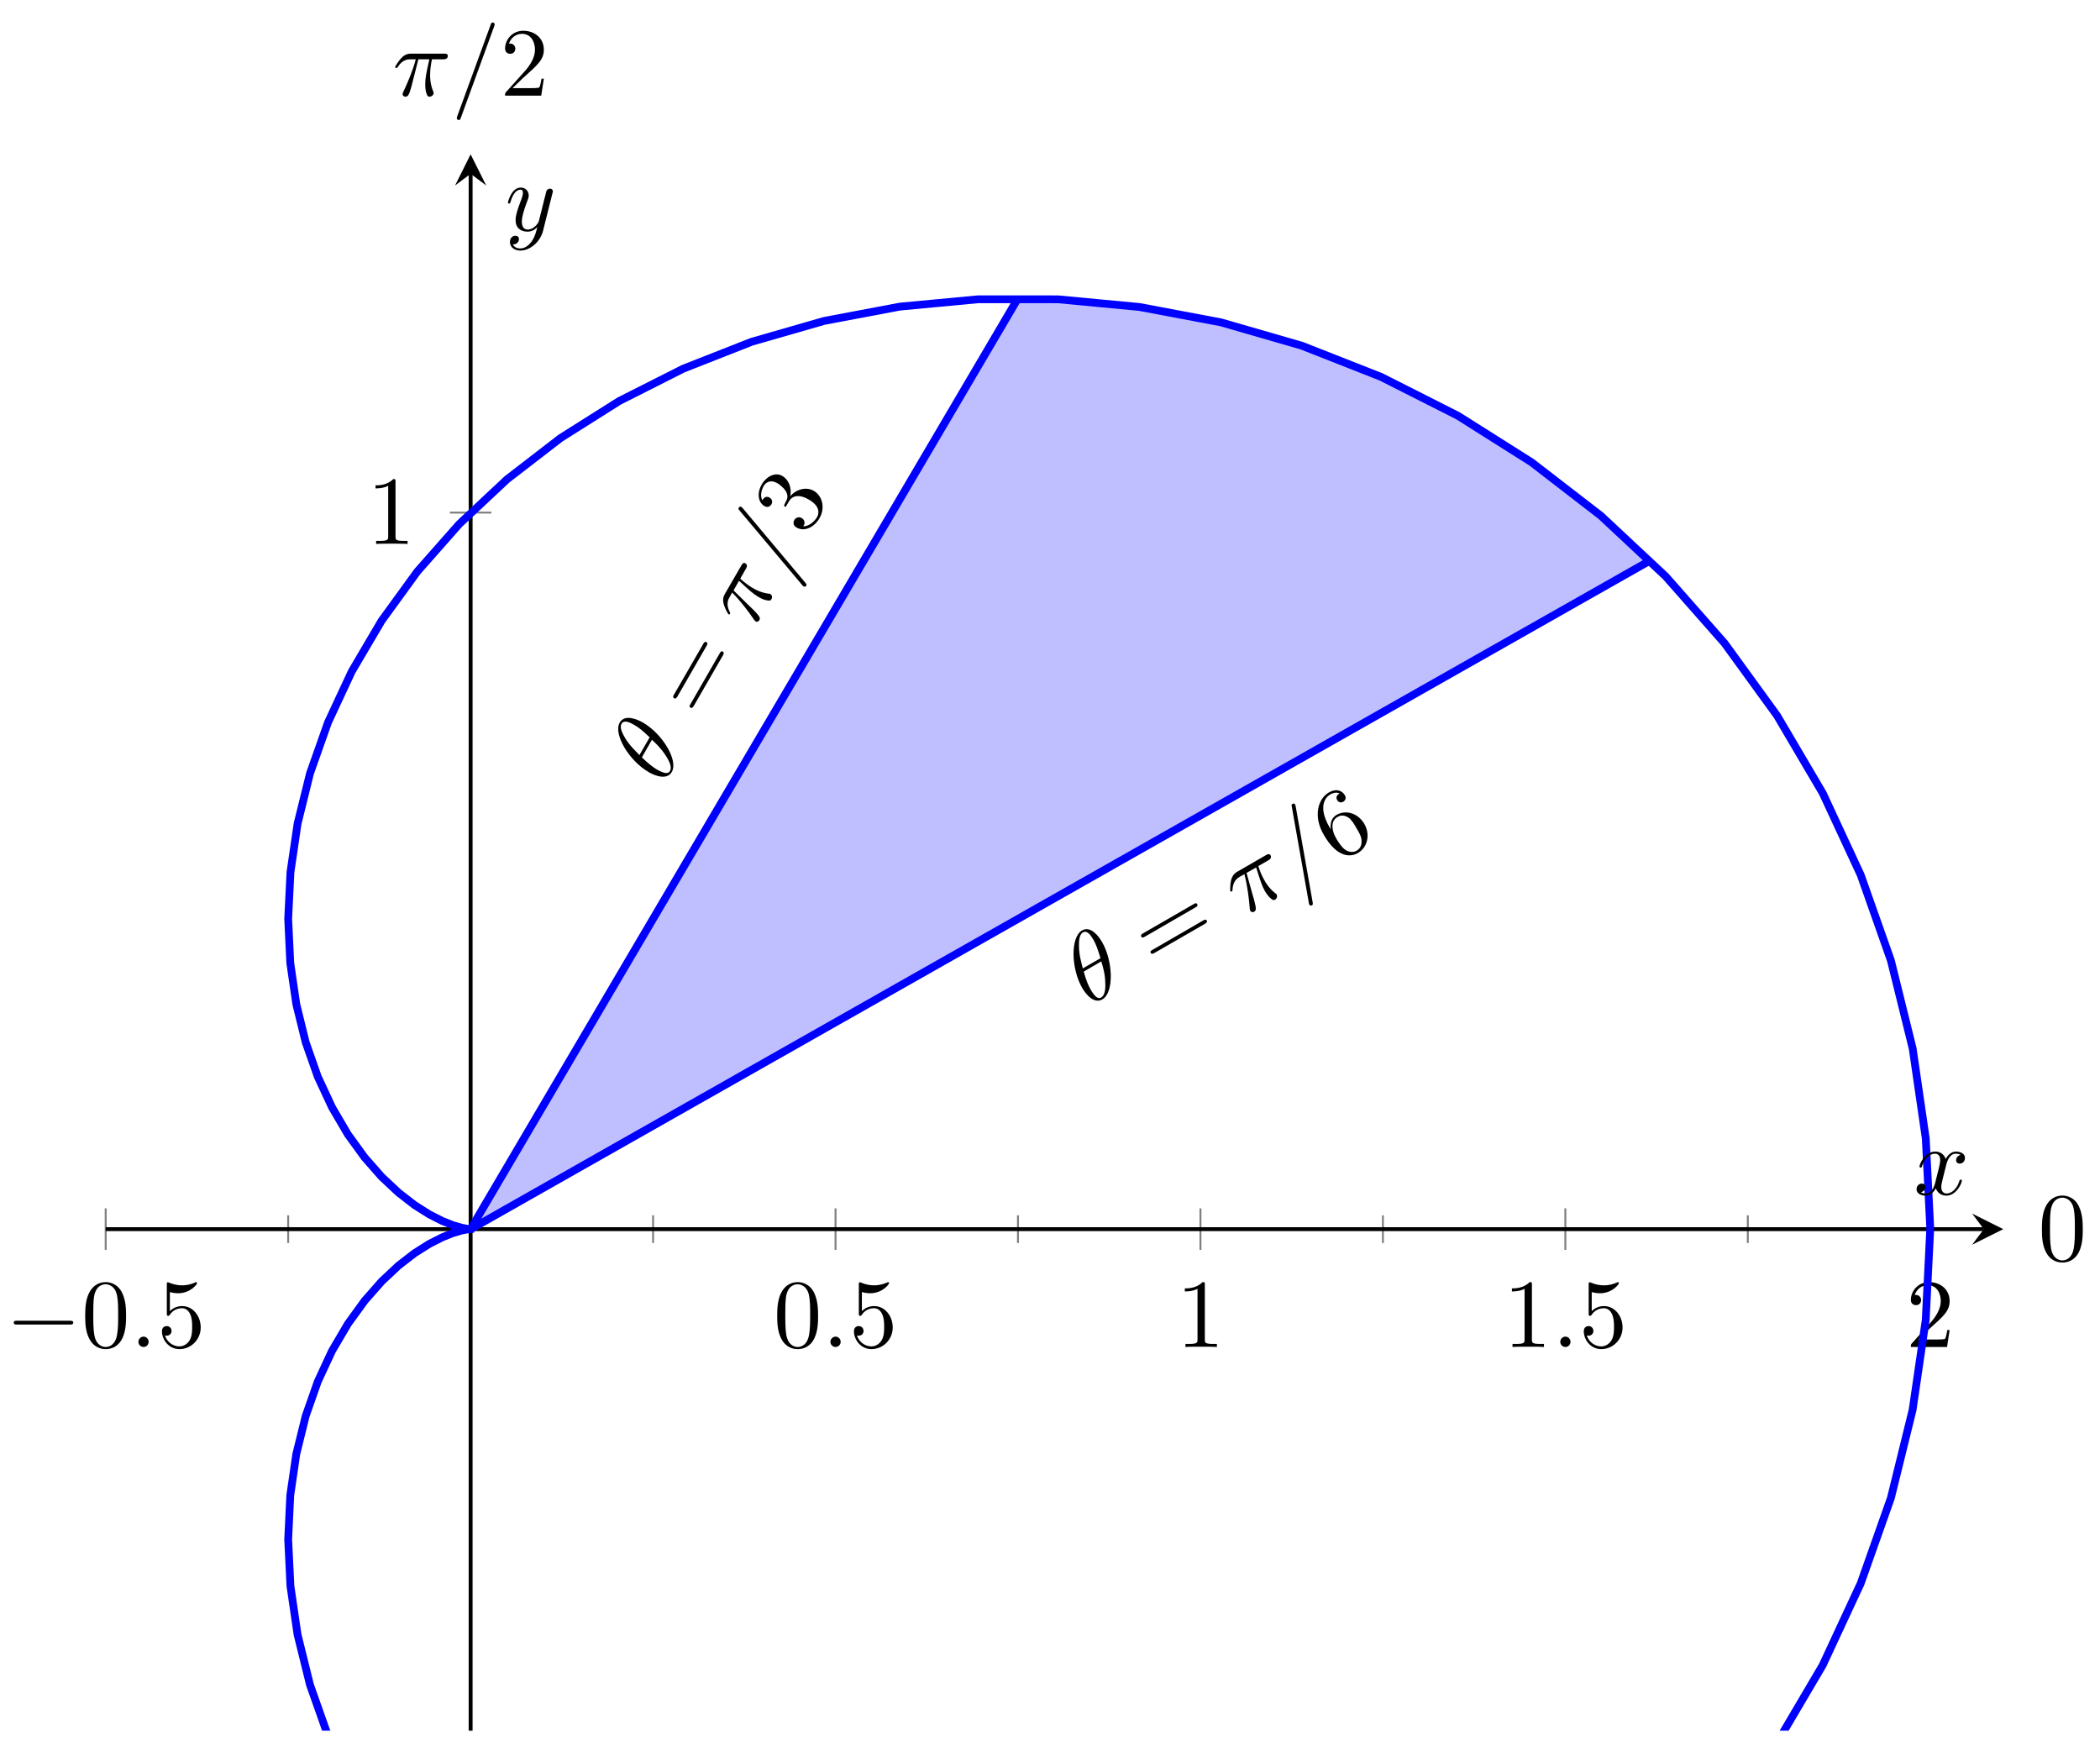 <?xml version="1.0" encoding="UTF-8"?>
<svg xmlns="http://www.w3.org/2000/svg" xmlns:xlink="http://www.w3.org/1999/xlink" width="215pt" height="179pt" viewBox="0 0 215 179" version="1.1">
<defs>
<g>
<symbol overflow="visible" id="glyph0-0">
<path style="stroke:none;" d=""/>
</symbol>
<symbol overflow="visible" id="glyph0-1">
<path style="stroke:none;" d="M 6.562 -2.297 C 6.734 -2.297 6.922 -2.297 6.922 -2.5 C 6.922 -2.688 6.734 -2.688 6.562 -2.688 L 1.172 -2.688 C 1 -2.688 0.828 -2.688 0.828 -2.5 C 0.828 -2.297 1 -2.297 1.172 -2.297 Z M 6.562 -2.297 "/>
</symbol>
<symbol overflow="visible" id="glyph1-0">
<path style="stroke:none;" d=""/>
</symbol>
<symbol overflow="visible" id="glyph1-1">
<path style="stroke:none;" d="M 4.578 -3.188 C 4.578 -3.984 4.531 -4.781 4.188 -5.516 C 3.734 -6.484 2.906 -6.641 2.5 -6.641 C 1.891 -6.641 1.172 -6.375 0.75 -5.453 C 0.438 -4.766 0.391 -3.984 0.391 -3.188 C 0.391 -2.438 0.422 -1.547 0.844 -0.781 C 1.266 0.016 2 0.219 2.484 0.219 C 3.016 0.219 3.781 0.016 4.219 -0.938 C 4.531 -1.625 4.578 -2.406 4.578 -3.188 Z M 2.484 0 C 2.094 0 1.5 -0.25 1.328 -1.203 C 1.219 -1.797 1.219 -2.719 1.219 -3.312 C 1.219 -3.953 1.219 -4.609 1.297 -5.141 C 1.484 -6.328 2.234 -6.422 2.484 -6.422 C 2.812 -6.422 3.469 -6.234 3.656 -5.25 C 3.766 -4.688 3.766 -3.938 3.766 -3.312 C 3.766 -2.562 3.766 -1.891 3.656 -1.25 C 3.5 -0.297 2.938 0 2.484 0 Z M 2.484 0 "/>
</symbol>
<symbol overflow="visible" id="glyph1-2">
<path style="stroke:none;" d="M 4.469 -2 C 4.469 -3.188 3.656 -4.188 2.578 -4.188 C 2.109 -4.188 1.672 -4.031 1.312 -3.672 L 1.312 -5.625 C 1.516 -5.562 1.844 -5.5 2.156 -5.5 C 3.391 -5.5 4.094 -6.406 4.094 -6.531 C 4.094 -6.594 4.062 -6.641 3.984 -6.641 C 3.984 -6.641 3.953 -6.641 3.906 -6.609 C 3.703 -6.516 3.219 -6.312 2.547 -6.312 C 2.156 -6.312 1.688 -6.391 1.219 -6.594 C 1.141 -6.625 1.125 -6.625 1.109 -6.625 C 1 -6.625 1 -6.547 1 -6.391 L 1 -3.438 C 1 -3.266 1 -3.188 1.141 -3.188 C 1.219 -3.188 1.234 -3.203 1.281 -3.266 C 1.391 -3.422 1.75 -3.969 2.562 -3.969 C 3.078 -3.969 3.328 -3.516 3.406 -3.328 C 3.562 -2.953 3.594 -2.578 3.594 -2.078 C 3.594 -1.719 3.594 -1.125 3.344 -0.703 C 3.109 -0.312 2.734 -0.062 2.281 -0.062 C 1.562 -0.062 0.984 -0.594 0.812 -1.172 C 0.844 -1.172 0.875 -1.156 0.984 -1.156 C 1.312 -1.156 1.484 -1.406 1.484 -1.641 C 1.484 -1.891 1.312 -2.141 0.984 -2.141 C 0.844 -2.141 0.5 -2.062 0.5 -1.609 C 0.5 -0.75 1.188 0.219 2.297 0.219 C 3.453 0.219 4.469 -0.734 4.469 -2 Z M 4.469 -2 "/>
</symbol>
<symbol overflow="visible" id="glyph1-3">
<path style="stroke:none;" d="M 2.938 -6.375 C 2.938 -6.625 2.938 -6.641 2.703 -6.641 C 2.078 -6 1.203 -6 0.891 -6 L 0.891 -5.688 C 1.094 -5.688 1.672 -5.688 2.188 -5.953 L 2.188 -0.781 C 2.188 -0.422 2.156 -0.312 1.266 -0.312 L 0.953 -0.312 L 0.953 0 C 1.297 -0.031 2.156 -0.031 2.562 -0.031 C 2.953 -0.031 3.828 -0.031 4.172 0 L 4.172 -0.312 L 3.859 -0.312 C 2.953 -0.312 2.938 -0.422 2.938 -0.781 Z M 2.938 -6.375 "/>
</symbol>
<symbol overflow="visible" id="glyph1-4">
<path style="stroke:none;" d="M 1.266 -0.766 L 2.328 -1.797 C 3.875 -3.172 4.469 -3.703 4.469 -4.703 C 4.469 -5.844 3.578 -6.641 2.359 -6.641 C 1.234 -6.641 0.5 -5.719 0.5 -4.828 C 0.5 -4.281 1 -4.281 1.031 -4.281 C 1.203 -4.281 1.547 -4.391 1.547 -4.812 C 1.547 -5.062 1.359 -5.328 1.016 -5.328 C 0.938 -5.328 0.922 -5.328 0.891 -5.312 C 1.109 -5.969 1.656 -6.328 2.234 -6.328 C 3.141 -6.328 3.562 -5.516 3.562 -4.703 C 3.562 -3.906 3.078 -3.125 2.516 -2.5 L 0.609 -0.375 C 0.5 -0.266 0.5 -0.234 0.5 0 L 4.203 0 L 4.469 -1.734 L 4.234 -1.734 C 4.172 -1.438 4.109 -1 4 -0.844 C 3.938 -0.766 3.281 -0.766 3.062 -0.766 Z M 1.266 -0.766 "/>
</symbol>
<symbol overflow="visible" id="glyph2-0">
<path style="stroke:none;" d=""/>
</symbol>
<symbol overflow="visible" id="glyph2-1">
<path style="stroke:none;" d="M 1.906 -0.531 C 1.906 -0.812 1.672 -1.062 1.391 -1.062 C 1.094 -1.062 0.859 -0.812 0.859 -0.531 C 0.859 -0.234 1.094 0 1.391 0 C 1.672 0 1.906 -0.234 1.906 -0.531 Z M 1.906 -0.531 "/>
</symbol>
<symbol overflow="visible" id="glyph2-2">
<path style="stroke:none;" d="M 3.328 -3.016 C 3.391 -3.266 3.625 -4.188 4.312 -4.188 C 4.359 -4.188 4.609 -4.188 4.812 -4.062 C 4.531 -4 4.344 -3.766 4.344 -3.516 C 4.344 -3.359 4.453 -3.172 4.719 -3.172 C 4.938 -3.172 5.25 -3.344 5.25 -3.75 C 5.25 -4.266 4.672 -4.406 4.328 -4.406 C 3.75 -4.406 3.406 -3.875 3.281 -3.656 C 3.031 -4.312 2.5 -4.406 2.203 -4.406 C 1.172 -4.406 0.594 -3.125 0.594 -2.875 C 0.594 -2.766 0.703 -2.766 0.719 -2.766 C 0.797 -2.766 0.828 -2.797 0.844 -2.875 C 1.188 -3.938 1.844 -4.188 2.188 -4.188 C 2.375 -4.188 2.719 -4.094 2.719 -3.516 C 2.719 -3.203 2.547 -2.547 2.188 -1.141 C 2.031 -0.531 1.672 -0.109 1.234 -0.109 C 1.172 -0.109 0.953 -0.109 0.734 -0.234 C 0.984 -0.297 1.203 -0.5 1.203 -0.781 C 1.203 -1.047 0.984 -1.125 0.844 -1.125 C 0.531 -1.125 0.297 -0.875 0.297 -0.547 C 0.297 -0.094 0.781 0.109 1.219 0.109 C 1.891 0.109 2.25 -0.594 2.266 -0.641 C 2.391 -0.281 2.75 0.109 3.344 0.109 C 4.375 0.109 4.938 -1.172 4.938 -1.422 C 4.938 -1.531 4.859 -1.531 4.828 -1.531 C 4.734 -1.531 4.719 -1.484 4.688 -1.422 C 4.359 -0.344 3.688 -0.109 3.375 -0.109 C 2.984 -0.109 2.828 -0.422 2.828 -0.766 C 2.828 -0.984 2.875 -1.203 2.984 -1.641 Z M 3.328 -3.016 "/>
</symbol>
<symbol overflow="visible" id="glyph2-3">
<path style="stroke:none;" d="M 4.844 -3.797 C 4.891 -3.938 4.891 -3.953 4.891 -4.031 C 4.891 -4.203 4.75 -4.297 4.594 -4.297 C 4.5 -4.297 4.344 -4.234 4.25 -4.094 C 4.234 -4.031 4.141 -3.734 4.109 -3.547 C 4.031 -3.297 3.969 -3.016 3.906 -2.75 L 3.453 -0.953 C 3.422 -0.812 2.984 -0.109 2.328 -0.109 C 1.828 -0.109 1.719 -0.547 1.719 -0.922 C 1.719 -1.375 1.891 -2 2.219 -2.875 C 2.375 -3.281 2.422 -3.391 2.422 -3.594 C 2.422 -4.031 2.109 -4.406 1.609 -4.406 C 0.656 -4.406 0.297 -2.953 0.297 -2.875 C 0.297 -2.766 0.391 -2.766 0.406 -2.766 C 0.516 -2.766 0.516 -2.797 0.562 -2.953 C 0.844 -3.891 1.234 -4.188 1.578 -4.188 C 1.656 -4.188 1.828 -4.188 1.828 -3.875 C 1.828 -3.625 1.719 -3.359 1.656 -3.172 C 1.25 -2.109 1.078 -1.547 1.078 -1.078 C 1.078 -0.188 1.703 0.109 2.297 0.109 C 2.688 0.109 3.016 -0.062 3.297 -0.344 C 3.172 0.172 3.047 0.672 2.656 1.203 C 2.391 1.531 2.016 1.828 1.562 1.828 C 1.422 1.828 0.969 1.797 0.797 1.406 C 0.953 1.406 1.094 1.406 1.219 1.281 C 1.328 1.203 1.422 1.062 1.422 0.875 C 1.422 0.562 1.156 0.531 1.062 0.531 C 0.828 0.531 0.5 0.688 0.5 1.172 C 0.5 1.672 0.938 2.047 1.562 2.047 C 2.578 2.047 3.609 1.141 3.891 0.016 Z M 4.844 -3.797 "/>
</symbol>
<symbol overflow="visible" id="glyph2-4">
<path style="stroke:none;" d="M 2.641 -3.719 L 3.766 -3.719 C 3.438 -2.25 3.344 -1.812 3.344 -1.141 C 3.344 -1 3.344 -0.734 3.422 -0.391 C 3.531 0.047 3.641 0.109 3.781 0.109 C 3.984 0.109 4.203 -0.062 4.203 -0.266 C 4.203 -0.328 4.203 -0.344 4.141 -0.484 C 3.844 -1.203 3.844 -1.859 3.844 -2.141 C 3.844 -2.656 3.922 -3.203 4.031 -3.719 L 5.156 -3.719 C 5.297 -3.719 5.656 -3.719 5.656 -4.062 C 5.656 -4.297 5.438 -4.297 5.25 -4.297 L 1.906 -4.297 C 1.688 -4.297 1.312 -4.297 0.875 -3.828 C 0.531 -3.438 0.266 -2.984 0.266 -2.938 C 0.266 -2.922 0.266 -2.828 0.391 -2.828 C 0.469 -2.828 0.484 -2.875 0.547 -2.953 C 1.031 -3.719 1.609 -3.719 1.812 -3.719 L 2.375 -3.719 C 2.062 -2.516 1.531 -1.312 1.109 -0.406 C 1.031 -0.25 1.031 -0.234 1.031 -0.156 C 1.031 0.031 1.188 0.109 1.312 0.109 C 1.609 0.109 1.688 -0.172 1.812 -0.531 C 1.953 -1 1.953 -1.016 2.078 -1.516 Z M 2.641 -3.719 "/>
</symbol>
<symbol overflow="visible" id="glyph2-5">
<path style="stroke:none;" d="M 4.375 -7.094 C 4.422 -7.234 4.422 -7.266 4.422 -7.281 C 4.422 -7.391 4.344 -7.484 4.234 -7.484 C 4.156 -7.484 4.094 -7.453 4.062 -7.391 L 0.594 2.109 C 0.547 2.25 0.547 2.281 0.547 2.297 C 0.547 2.406 0.641 2.5 0.75 2.5 C 0.875 2.5 0.906 2.422 0.969 2.25 Z M 4.375 -7.094 "/>
</symbol>
<symbol overflow="visible" id="glyph3-0">
<path style="stroke:none;" d=""/>
</symbol>
<symbol overflow="visible" id="glyph3-1">
<path style="stroke:none;" d="M 1.422 -6.578 C 1.094 -7.156 0.266 -8.266 -0.625 -7.766 C -1.828 -7.062 -1.75 -3.859 -0.609 -1.875 C -0.141 -1.062 0.672 -0.25 1.453 -0.703 C 2.672 -1.406 2.547 -4.641 1.422 -6.578 Z M -0.547 -3.875 C -0.703 -4.5 -0.938 -5.297 -0.938 -6.125 C -0.953 -6.656 -0.922 -7.344 -0.531 -7.562 C -0.109 -7.812 0.266 -7.281 0.547 -6.797 C 0.797 -6.359 0.969 -5.875 1.266 -4.922 Z M 1.344 -4.594 C 1.484 -4.141 1.734 -3.312 1.75 -2.484 C 1.797 -1.719 1.703 -1.109 1.328 -0.891 C 1.047 -0.734 0.734 -0.891 0.266 -1.688 C 0.062 -2.047 -0.188 -2.578 -0.453 -3.547 Z M 1.344 -4.594 "/>
</symbol>
<symbol overflow="visible" id="glyph3-2">
<path style="stroke:none;" d="M 0.422 -4.531 L 1.406 -5.094 C 1.859 -3.672 1.984 -3.234 2.312 -2.656 C 2.391 -2.531 2.516 -2.312 2.766 -2.047 C 3.094 -1.719 3.219 -1.719 3.344 -1.797 C 3.516 -1.891 3.609 -2.141 3.5 -2.328 C 3.469 -2.375 3.469 -2.391 3.328 -2.484 C 2.719 -2.969 2.391 -3.531 2.25 -3.781 C 2 -4.219 1.781 -4.734 1.625 -5.234 L 2.609 -5.797 C 2.734 -5.859 3.047 -6.047 2.875 -6.344 C 2.75 -6.547 2.547 -6.438 2.391 -6.344 L -0.5 -4.672 C -0.688 -4.562 -1.016 -4.375 -1.172 -3.75 C -1.266 -3.25 -1.266 -2.703 -1.234 -2.672 C -1.234 -2.656 -1.188 -2.578 -1.078 -2.641 C -1.016 -2.688 -1.016 -2.719 -1.016 -2.828 C -0.969 -3.734 -0.469 -4.016 -0.297 -4.125 L 0.203 -4.406 C 0.516 -3.203 0.672 -1.906 0.75 -0.906 C 0.766 -0.734 0.766 -0.719 0.812 -0.656 C 0.906 -0.484 1.094 -0.5 1.203 -0.562 C 1.453 -0.703 1.375 -1 1.297 -1.359 C 1.188 -1.828 1.172 -1.844 1.031 -2.344 Z M 0.422 -4.531 "/>
</symbol>
<symbol overflow="visible" id="glyph3-3">
<path style="stroke:none;" d="M 0.234 -8.328 C 0.203 -8.469 0.188 -8.5 0.188 -8.516 C 0.125 -8.609 0.016 -8.656 -0.078 -8.594 C -0.156 -8.562 -0.188 -8.5 -0.188 -8.438 L 1.578 1.531 C 1.594 1.688 1.609 1.703 1.625 1.719 C 1.672 1.812 1.812 1.859 1.906 1.797 C 2 1.734 2 1.641 1.969 1.469 Z M 0.234 -8.328 "/>
</symbol>
<symbol overflow="visible" id="glyph4-0">
<path style="stroke:none;" d=""/>
</symbol>
<symbol overflow="visible" id="glyph4-1">
<path style="stroke:none;" d="M 4.281 -6.25 C 4.422 -6.328 4.578 -6.422 4.484 -6.578 C 4.391 -6.766 4.234 -6.672 4.109 -6.594 L -1.062 -3.609 C -1.172 -3.547 -1.344 -3.453 -1.25 -3.266 C -1.156 -3.109 -0.984 -3.203 -0.875 -3.266 Z M 5.266 -4.578 C 5.391 -4.656 5.547 -4.75 5.453 -4.922 C 5.359 -5.078 5.203 -4.984 5.062 -4.906 L -0.094 -1.922 C -0.203 -1.859 -0.375 -1.766 -0.281 -1.609 C -0.188 -1.438 -0.016 -1.531 0.094 -1.594 Z M 5.266 -4.578 "/>
</symbol>
<symbol overflow="visible" id="glyph4-2">
<path style="stroke:none;" d="M -0.5 -3.484 L -0.625 -3.703 C -1.875 -5.875 -1 -6.797 -0.547 -7.062 C -0.344 -7.172 0.047 -7.344 0.406 -7.156 C 0.281 -7.078 -0.062 -6.875 0.156 -6.484 C 0.312 -6.219 0.594 -6.203 0.781 -6.312 C 0.922 -6.391 1.141 -6.641 0.953 -6.969 C 0.656 -7.484 0.031 -7.688 -0.688 -7.266 C -1.797 -6.625 -2.328 -4.844 -1.219 -2.938 C 0.109 -0.625 1.469 -0.594 2.281 -1.062 C 3.234 -1.609 3.594 -2.906 2.938 -4.047 C 2.297 -5.141 1.062 -5.516 0.094 -4.969 C -0.484 -4.625 -0.562 -4 -0.5 -3.484 Z M 2.141 -1.297 C 1.594 -0.984 1.031 -1.344 0.906 -1.453 C 0.516 -1.766 0.109 -2.453 0.031 -2.609 C -0.359 -3.281 -0.578 -4.312 0.188 -4.75 C 0.344 -4.844 0.734 -5.062 1.312 -4.688 C 1.641 -4.469 1.906 -4.016 2.141 -3.594 C 2.391 -3.188 2.641 -2.75 2.656 -2.344 C 2.703 -1.688 2.344 -1.406 2.141 -1.297 Z M 2.141 -1.297 "/>
</symbol>
<symbol overflow="visible" id="glyph5-0">
<path style="stroke:none;" d=""/>
</symbol>
<symbol overflow="visible" id="glyph5-1">
<path style="stroke:none;" d="M -2.047 -6.406 C -2.625 -6.734 -3.906 -7.297 -4.422 -6.406 C -5.109 -5.203 -3.438 -2.469 -1.453 -1.328 C -0.641 -0.859 0.453 -0.562 0.906 -1.344 C 1.609 -2.562 -0.109 -5.297 -2.047 -6.406 Z M -2.406 -3.078 C -2.859 -3.547 -3.453 -4.109 -3.875 -4.828 C -4.141 -5.297 -4.469 -5.891 -4.234 -6.281 C -4 -6.703 -3.406 -6.438 -2.922 -6.156 C -2.484 -5.906 -2.078 -5.578 -1.359 -4.891 Z M -1.125 -4.641 C -0.781 -4.328 -0.156 -3.734 0.281 -3.031 C 0.703 -2.391 0.938 -1.812 0.719 -1.438 C 0.547 -1.156 0.188 -1.141 -0.609 -1.594 C -0.969 -1.812 -1.438 -2.141 -2.156 -2.844 Z M -1.125 -4.641 "/>
</symbol>
<symbol overflow="visible" id="glyph5-2">
<path style="stroke:none;" d="M -1.891 -4.141 L -1.328 -5.125 C -0.234 -4.109 0.109 -3.797 0.688 -3.453 C 0.812 -3.391 1.031 -3.25 1.375 -3.156 C 1.812 -3.047 1.922 -3.109 1.984 -3.234 C 2.094 -3.406 2.062 -3.672 1.875 -3.766 C 1.828 -3.797 1.812 -3.812 1.656 -3.812 C 0.875 -3.922 0.312 -4.25 0.062 -4.391 C -0.375 -4.656 -0.812 -4.984 -1.203 -5.344 L -0.641 -6.328 C -0.562 -6.453 -0.391 -6.75 -0.688 -6.922 C -0.891 -7.031 -1 -6.844 -1.094 -6.688 L -2.766 -3.797 C -2.875 -3.609 -3.062 -3.281 -2.875 -2.656 C -2.719 -2.172 -2.438 -1.719 -2.406 -1.703 C -2.391 -1.688 -2.312 -1.641 -2.25 -1.75 C -2.219 -1.812 -2.234 -1.859 -2.281 -1.938 C -2.703 -2.75 -2.406 -3.25 -2.312 -3.422 L -2.031 -3.922 C -1.141 -3.031 -0.375 -1.984 0.203 -1.156 C 0.297 -1.016 0.312 -1 0.375 -0.969 C 0.547 -0.875 0.688 -0.984 0.75 -1.094 C 0.906 -1.344 0.688 -1.547 0.453 -1.828 C 0.125 -2.188 0.109 -2.188 -0.266 -2.547 Z M -1.891 -4.141 "/>
</symbol>
<symbol overflow="visible" id="glyph5-3">
<path style="stroke:none;" d="M -3.953 -7.328 C -4.047 -7.438 -4.078 -7.453 -4.094 -7.469 C -4.188 -7.516 -4.312 -7.5 -4.359 -7.406 C -4.406 -7.328 -4.406 -7.266 -4.375 -7.203 L 2.125 0.531 C 2.234 0.656 2.25 0.672 2.266 0.672 C 2.359 0.734 2.5 0.688 2.547 0.594 C 2.609 0.5 2.547 0.422 2.438 0.281 Z M -3.953 -7.328 "/>
</symbol>
<symbol overflow="visible" id="glyph6-0">
<path style="stroke:none;" d=""/>
</symbol>
<symbol overflow="visible" id="glyph6-1">
<path style="stroke:none;" d="M 0.594 -7.547 C 0.672 -7.688 0.766 -7.844 0.609 -7.938 C 0.422 -8.047 0.328 -7.891 0.266 -7.766 L -2.719 -2.594 C -2.797 -2.484 -2.891 -2.312 -2.703 -2.203 C -2.547 -2.109 -2.453 -2.281 -2.375 -2.391 Z M 2.281 -6.594 C 2.344 -6.719 2.438 -6.875 2.266 -6.984 C 2.109 -7.078 2.016 -6.922 1.938 -6.781 L -1.031 -1.625 C -1.109 -1.516 -1.203 -1.344 -1.047 -1.25 C -0.875 -1.141 -0.781 -1.312 -0.703 -1.422 Z M 2.281 -6.594 "/>
</symbol>
<symbol overflow="visible" id="glyph6-2">
<path style="stroke:none;" d="M -1.594 -4.25 C -1.422 -5.094 -1.734 -5.938 -2.422 -6.328 C -3.125 -6.734 -4.047 -6.266 -4.516 -5.438 C -5.016 -4.578 -4.891 -3.609 -4.234 -3.234 C -3.953 -3.062 -3.672 -3.156 -3.516 -3.422 C -3.375 -3.672 -3.453 -3.953 -3.719 -4.109 C -4.141 -4.344 -4.375 -3.938 -4.453 -3.828 C -4.719 -4.328 -4.5 -4.953 -4.328 -5.266 C -4.109 -5.641 -3.656 -6 -2.891 -5.562 C -2.781 -5.5 -2.297 -5.172 -2.031 -4.734 C -1.766 -4.25 -1.906 -3.938 -2.031 -3.719 C -2.062 -3.641 -2.156 -3.438 -2.203 -3.359 C -2.219 -3.281 -2.234 -3.234 -2.156 -3.188 C -2.062 -3.125 -2.031 -3.172 -1.953 -3.328 L -1.734 -3.703 C -1.328 -4.406 -0.562 -4.406 0.297 -3.906 C 1.469 -3.234 1.375 -2.5 1.156 -2.109 C 0.938 -1.734 0.406 -1.172 -0.266 -1.156 C -0.047 -1.438 -0.094 -1.812 -0.406 -2 C -0.719 -2.188 -1.031 -2.047 -1.172 -1.812 C -1.297 -1.594 -1.328 -1.25 -0.938 -1.031 C -0.156 -0.578 0.859 -1.047 1.406 -2 C 2.016 -3.062 1.688 -4.297 0.812 -4.797 C 0.109 -5.203 -0.891 -5.031 -1.594 -4.25 Z M -1.594 -4.25 "/>
</symbol>
</g>
<clipPath id="clip1">
  <path d="M 18 19 L 205.098 19 L 205.098 177.195 L 18 177.195 Z M 18 19 "/>
</clipPath>
</defs>
<g id="surface1">
<path style="fill:none;stroke-width:0.199;stroke-linecap:butt;stroke-linejoin:miter;stroke:rgb(50%,50%,50%);stroke-opacity:1;stroke-miterlimit:10;" d="M 18.682 93.779 L 18.682 96.615 M 56.041 93.779 L 56.041 96.615 M 93.399 93.779 L 93.399 96.615 M 130.762 93.779 L 130.762 96.615 M 168.12 93.779 L 168.12 96.615 " transform="matrix(1,0,0,-1,10.822,221.041)"/>
<path style="fill:none;stroke-width:0.199;stroke-linecap:butt;stroke-linejoin:miter;stroke:rgb(50%,50%,50%);stroke-opacity:1;stroke-miterlimit:10;" d="M -0.001 93.072 L -0.001 97.326 M 74.72 93.072 L 74.72 97.326 M 112.082 93.072 L 112.082 97.326 M 149.441 93.072 L 149.441 97.326 M 186.804 93.072 L 186.804 97.326 " transform="matrix(1,0,0,-1,10.822,221.041)"/>
<path style="fill:none;stroke-width:0.199;stroke-linecap:butt;stroke-linejoin:miter;stroke:rgb(50%,50%,50%);stroke-opacity:1;stroke-miterlimit:10;" d="M 35.236 168.561 L 39.486 168.561 " transform="matrix(1,0,0,-1,10.822,221.041)"/>
<path style="fill:none;stroke-width:0.399;stroke-linecap:butt;stroke-linejoin:miter;stroke:rgb(0%,0%,0%);stroke-opacity:1;stroke-miterlimit:10;" d="M -0.001 95.197 L 192.28 95.197 " transform="matrix(1,0,0,-1,10.822,221.041)"/>
<path style=" stroke:none;fill-rule:nonzero;fill:rgb(0%,0%,0%);fill-opacity:1;" d="M 205.098 125.844 L 201.91 124.25 L 203.105 125.844 L 201.91 127.438 "/>
<path style="fill:none;stroke-width:0.399;stroke-linecap:butt;stroke-linejoin:miter;stroke:rgb(0%,0%,0%);stroke-opacity:1;stroke-miterlimit:10;" d="M 37.361 43.846 L 37.361 203.248 " transform="matrix(1,0,0,-1,10.822,221.041)"/>
<path style=" stroke:none;fill-rule:nonzero;fill:rgb(0%,0%,0%);fill-opacity:1;" d="M 48.184 15.801 L 46.59 18.988 L 48.184 17.793 L 49.777 18.988 "/>
<g style="fill:rgb(0%,0%,0%);fill-opacity:1;">
  <use xlink:href="#glyph0-1" x="0.581" y="137.909"/>
</g>
<g style="fill:rgb(0%,0%,0%);fill-opacity:1;">
  <use xlink:href="#glyph1-1" x="8.331" y="137.909"/>
</g>
<g style="fill:rgb(0%,0%,0%);fill-opacity:1;">
  <use xlink:href="#glyph2-1" x="13.312" y="137.909"/>
</g>
<g style="fill:rgb(0%,0%,0%);fill-opacity:1;">
  <use xlink:href="#glyph1-2" x="16.08" y="137.909"/>
</g>
<g style="fill:rgb(0%,0%,0%);fill-opacity:1;">
  <use xlink:href="#glyph1-1" x="79.179" y="137.909"/>
</g>
<g style="fill:rgb(0%,0%,0%);fill-opacity:1;">
  <use xlink:href="#glyph2-1" x="84.161" y="137.909"/>
</g>
<g style="fill:rgb(0%,0%,0%);fill-opacity:1;">
  <use xlink:href="#glyph1-2" x="86.928" y="137.909"/>
</g>
<g style="fill:rgb(0%,0%,0%);fill-opacity:1;">
  <use xlink:href="#glyph1-3" x="120.414" y="137.909"/>
</g>
<g style="fill:rgb(0%,0%,0%);fill-opacity:1;">
  <use xlink:href="#glyph1-3" x="153.9" y="137.909"/>
</g>
<g style="fill:rgb(0%,0%,0%);fill-opacity:1;">
  <use xlink:href="#glyph2-1" x="158.883" y="137.909"/>
</g>
<g style="fill:rgb(0%,0%,0%);fill-opacity:1;">
  <use xlink:href="#glyph1-2" x="161.65" y="137.909"/>
</g>
<g style="fill:rgb(0%,0%,0%);fill-opacity:1;">
  <use xlink:href="#glyph1-4" x="195.136" y="137.909"/>
</g>
<g style="fill:rgb(0%,0%,0%);fill-opacity:1;">
  <use xlink:href="#glyph1-3" x="37.555" y="55.691"/>
</g>
<path style=" stroke:none;fill-rule:nonzero;fill:rgb(50%,50%,100%);fill-opacity:0.5;" d="M 168.938 57.395 L 166.668 55.254 L 164.344 53.184 L 161.965 51.203 L 159.531 49.293 L 157.035 47.484 L 154.488 45.758 L 151.898 44.117 L 149.27 42.562 L 146.594 41.109 L 143.883 39.742 L 141.145 38.473 L 138.379 37.289 L 135.578 36.207 L 132.766 35.219 L 129.934 34.324 L 127.086 33.52 L 124.223 32.824 L 121.355 32.215 L 118.488 31.699 L 115.625 31.277 L 112.754 30.961 L 109.898 30.73 L 107.055 30.594 L 104.223 30.543 L 48.184 125.844 Z M 168.938 57.395 "/>
<g clip-path="url(#clip1)" clip-rule="nonzero">
<path style="fill:none;stroke-width:0.797;stroke-linecap:butt;stroke-linejoin:miter;stroke:rgb(0%,0%,100%);stroke-opacity:1;stroke-miterlimit:10;" d="M 186.804 95.197 L 186.339 104.494 L 184.999 113.693 L 182.768 122.709 L 179.683 131.451 L 175.792 139.834 L 171.12 147.771 L 165.738 155.189 L 159.71 162.033 L 153.093 168.221 L 145.98 173.713 L 138.441 178.475 L 130.57 182.455 L 122.457 185.646 L 114.184 188.037 L 105.84 189.611 L 97.524 190.396 L 89.313 190.4 L 81.294 189.646 L 73.544 188.182 L 66.134 186.049 L 59.13 183.295 L 52.587 179.99 L 46.56 176.186 L 41.084 171.963 L 36.197 167.389 L 31.912 162.533 L 28.24 157.478 L 25.193 152.299 L 22.756 147.068 L 20.916 141.853 L 19.647 136.725 L 18.916 131.744 L 18.682 126.971 L 18.897 122.447 L 19.514 118.225 L 20.471 114.338 L 21.709 110.811 L 23.174 107.662 L 24.791 104.904 L 26.506 102.537 L 28.252 100.553 L 29.975 98.939 L 31.611 97.67 L 33.123 96.713 L 34.451 96.037 L 35.564 95.596 L 36.432 95.346 L 37.017 95.232 L 37.322 95.201 L 37.322 95.197 L 37.021 95.166 L 36.432 95.053 L 35.568 94.803 L 34.455 94.361 L 33.127 93.686 L 31.615 92.732 L 29.975 91.463 L 28.256 89.85 L 26.51 87.865 L 24.795 85.498 L 23.174 82.74 L 21.713 79.592 L 20.475 76.068 L 19.514 72.178 L 18.897 67.955 L 18.682 63.439 L 18.912 58.662 L 19.643 53.682 L 20.912 48.553 L 22.752 43.342 L 25.19 38.107 L 28.236 32.928 L 31.904 27.873 L 36.189 23.018 L 41.076 18.443 L 46.549 14.221 L 52.58 10.412 L 59.115 7.107 L 66.122 4.354 L 73.532 2.217 L 81.278 0.756 L 89.298 0.002 L 97.508 0.002 L 105.825 0.783 L 114.168 2.357 L 122.438 4.744 L 130.555 7.936 L 138.433 11.916 L 145.965 16.674 L 153.082 22.166 L 159.699 28.354 L 165.726 35.189 L 171.109 42.611 L 175.784 50.549 L 179.679 58.928 L 182.768 67.666 L 184.991 76.686 L 186.335 85.889 L 186.796 95.186 " transform="matrix(1,0,0,-1,10.822,221.041)"/>
</g>
<path style="fill:none;stroke-width:0.797;stroke-linecap:butt;stroke-linejoin:miter;stroke:rgb(0%,0%,100%);stroke-opacity:1;stroke-miterlimit:10;" d="M 37.361 95.197 L 158.113 163.646 " transform="matrix(1,0,0,-1,10.822,221.041)"/>
<g style="fill:rgb(0%,0%,0%);fill-opacity:1;">
  <use xlink:href="#glyph3-1" x="111.406" y="103.024"/>
</g>
<g style="fill:rgb(0%,0%,0%);fill-opacity:1;">
  <use xlink:href="#glyph4-1" x="118.093" y="99.164"/>
</g>
<g style="fill:rgb(0%,0%,0%);fill-opacity:1;">
  <use xlink:href="#glyph3-2" x="127.2" y="93.906"/>
</g>
<g style="fill:rgb(0%,0%,0%);fill-opacity:1;">
  <use xlink:href="#glyph3-3" x="132.42" y="90.892"/>
</g>
<g style="fill:rgb(0%,0%,0%);fill-opacity:1;">
  <use xlink:href="#glyph4-2" x="136.742" y="88.397"/>
</g>
<path style="fill:none;stroke-width:0.797;stroke-linecap:butt;stroke-linejoin:miter;stroke:rgb(0%,0%,100%);stroke-opacity:1;stroke-miterlimit:10;" d="M 37.361 95.197 L 93.399 190.498 " transform="matrix(1,0,0,-1,10.822,221.041)"/>
<g style="fill:rgb(0%,0%,0%);fill-opacity:1;">
  <use xlink:href="#glyph5-1" x="67.871" y="80.383"/>
</g>
<g style="fill:rgb(0%,0%,0%);fill-opacity:1;">
  <use xlink:href="#glyph6-1" x="71.732" y="73.696"/>
</g>
<g style="fill:rgb(0%,0%,0%);fill-opacity:1;">
  <use xlink:href="#glyph5-2" x="76.99" y="64.589"/>
</g>
<g style="fill:rgb(0%,0%,0%);fill-opacity:1;">
  <use xlink:href="#glyph5-3" x="80.004" y="59.369"/>
</g>
<g style="fill:rgb(0%,0%,0%);fill-opacity:1;">
  <use xlink:href="#glyph6-2" x="82.499" y="55.047"/>
</g>
<g style="fill:rgb(0%,0%,0%);fill-opacity:1;">
  <use xlink:href="#glyph2-2" x="195.922" y="122.305"/>
</g>
<g style="fill:rgb(0%,0%,0%);fill-opacity:1;">
  <use xlink:href="#glyph2-3" x="51.709" y="23.609"/>
</g>
<g style="fill:rgb(0%,0%,0%);fill-opacity:1;">
  <use xlink:href="#glyph1-1" x="208.66" y="129.045"/>
</g>
<g style="fill:rgb(0%,0%,0%);fill-opacity:1;">
  <use xlink:href="#glyph2-4" x="40.192" y="9.791"/>
</g>
<g style="fill:rgb(0%,0%,0%);fill-opacity:1;">
  <use xlink:href="#glyph2-5" x="46.22" y="9.791"/>
</g>
<g style="fill:rgb(0%,0%,0%);fill-opacity:1;">
  <use xlink:href="#glyph1-4" x="51.21" y="9.791"/>
</g>
</g>
</svg>
